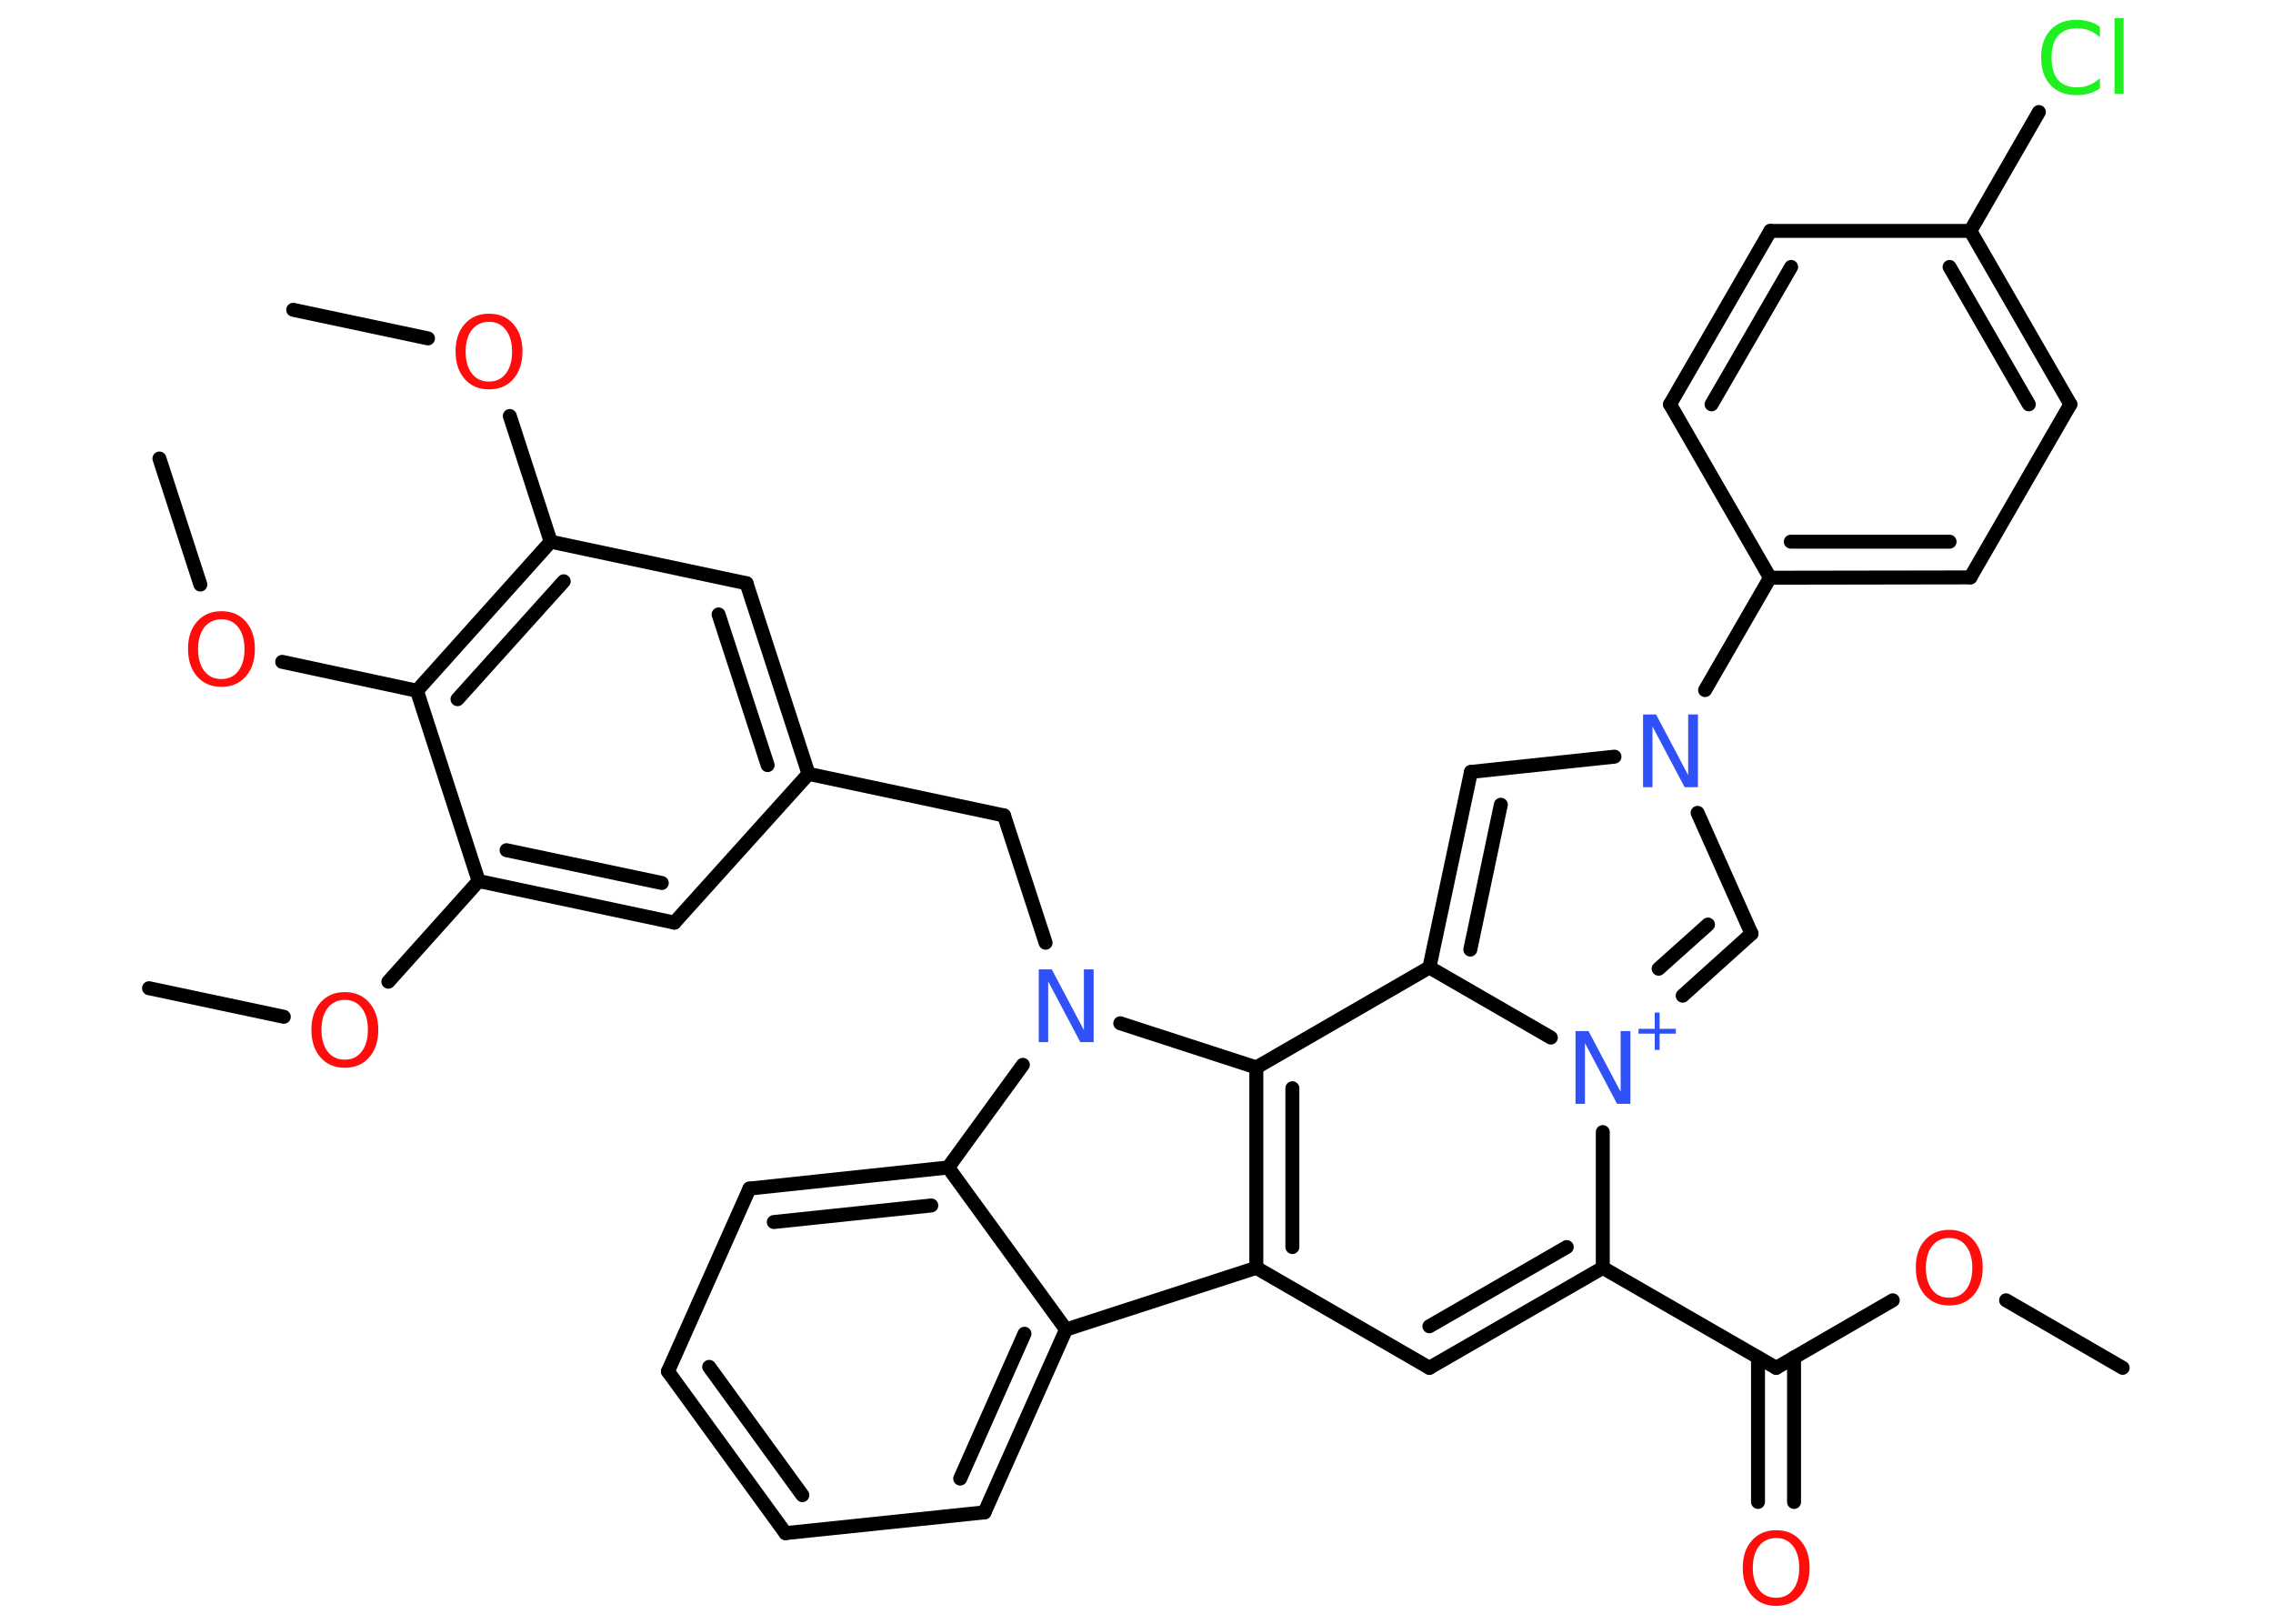 <?xml version='1.0' encoding='UTF-8'?>
<!DOCTYPE svg PUBLIC "-//W3C//DTD SVG 1.1//EN" "http://www.w3.org/Graphics/SVG/1.1/DTD/svg11.dtd">
<svg version='1.2' xmlns='http://www.w3.org/2000/svg' xmlns:xlink='http://www.w3.org/1999/xlink' width='70.0mm' height='50.0mm' viewBox='0 0 70.0 50.0'>
  <desc>Generated by the Chemistry Development Kit (http://github.com/cdk)</desc>
  <g stroke-linecap='round' stroke-linejoin='round' stroke='#000000' stroke-width='.43' fill='#FF0D0D'>
    <rect x='.0' y='.0' width='70.0' height='50.0' fill='#FFFFFF' stroke='none'/>
    <g id='mol1' class='mol'>
      <line id='mol1bnd1' class='bond' x1='65.37' y1='42.12' x2='61.78' y2='40.04'/>
      <line id='mol1bnd2' class='bond' x1='58.29' y1='40.04' x2='54.7' y2='42.12'/>
      <g id='mol1bnd3' class='bond'>
        <line x1='55.25' y1='41.8' x2='55.25' y2='46.25'/>
        <line x1='54.14' y1='41.8' x2='54.14' y2='46.25'/>
      </g>
      <line id='mol1bnd4' class='bond' x1='54.7' y1='42.12' x2='49.36' y2='39.04'/>
      <g id='mol1bnd5' class='bond'>
        <line x1='44.02' y1='42.12' x2='49.36' y2='39.04'/>
        <line x1='44.02' y1='40.84' x2='48.25' y2='38.4'/>
      </g>
      <line id='mol1bnd6' class='bond' x1='44.02' y1='42.12' x2='38.69' y2='39.04'/>
      <line id='mol1bnd7' class='bond' x1='38.69' y1='39.04' x2='32.83' y2='40.94'/>
      <g id='mol1bnd8' class='bond'>
        <line x1='30.32' y1='46.57' x2='32.83' y2='40.94'/>
        <line x1='29.57' y1='45.53' x2='31.55' y2='41.07'/>
      </g>
      <line id='mol1bnd9' class='bond' x1='30.32' y1='46.57' x2='24.19' y2='47.21'/>
      <g id='mol1bnd10' class='bond'>
        <line x1='20.57' y1='42.23' x2='24.19' y2='47.21'/>
        <line x1='21.84' y1='42.09' x2='24.71' y2='46.04'/>
      </g>
      <line id='mol1bnd11' class='bond' x1='20.57' y1='42.23' x2='23.08' y2='36.6'/>
      <g id='mol1bnd12' class='bond'>
        <line x1='29.2' y1='35.95' x2='23.08' y2='36.6'/>
        <line x1='28.68' y1='37.12' x2='23.83' y2='37.63'/>
      </g>
      <line id='mol1bnd13' class='bond' x1='32.83' y1='40.94' x2='29.2' y2='35.95'/>
      <line id='mol1bnd14' class='bond' x1='29.2' y1='35.95' x2='31.5' y2='32.79'/>
      <line id='mol1bnd15' class='bond' x1='32.2' y1='29.03' x2='30.92' y2='25.11'/>
      <line id='mol1bnd16' class='bond' x1='30.92' y1='25.11' x2='24.9' y2='23.83'/>
      <g id='mol1bnd17' class='bond'>
        <line x1='24.9' y1='23.83' x2='22.99' y2='17.96'/>
        <line x1='23.64' y1='23.56' x2='22.13' y2='18.92'/>
      </g>
      <line id='mol1bnd18' class='bond' x1='22.99' y1='17.96' x2='16.96' y2='16.68'/>
      <line id='mol1bnd19' class='bond' x1='16.96' y1='16.68' x2='15.7' y2='12.81'/>
      <line id='mol1bnd20' class='bond' x1='13.18' y1='10.42' x2='9.03' y2='9.54'/>
      <g id='mol1bnd21' class='bond'>
        <line x1='16.96' y1='16.68' x2='12.84' y2='21.27'/>
        <line x1='17.36' y1='17.9' x2='14.09' y2='21.53'/>
      </g>
      <line id='mol1bnd22' class='bond' x1='12.84' y1='21.27' x2='8.69' y2='20.38'/>
      <line id='mol1bnd23' class='bond' x1='6.17' y1='18.0' x2='4.91' y2='14.12'/>
      <line id='mol1bnd24' class='bond' x1='12.84' y1='21.27' x2='14.74' y2='27.13'/>
      <line id='mol1bnd25' class='bond' x1='14.74' y1='27.13' x2='11.96' y2='30.23'/>
      <line id='mol1bnd26' class='bond' x1='8.74' y1='31.31' x2='4.59' y2='30.43'/>
      <g id='mol1bnd27' class='bond'>
        <line x1='14.74' y1='27.13' x2='20.77' y2='28.41'/>
        <line x1='15.6' y1='26.18' x2='20.38' y2='27.19'/>
      </g>
      <line id='mol1bnd28' class='bond' x1='24.9' y1='23.83' x2='20.77' y2='28.41'/>
      <line id='mol1bnd29' class='bond' x1='34.5' y1='31.51' x2='38.69' y2='32.87'/>
      <g id='mol1bnd30' class='bond'>
        <line x1='38.69' y1='32.87' x2='38.69' y2='39.04'/>
        <line x1='39.8' y1='33.51' x2='39.8' y2='38.4'/>
      </g>
      <line id='mol1bnd31' class='bond' x1='38.69' y1='32.87' x2='44.02' y2='29.79'/>
      <g id='mol1bnd32' class='bond'>
        <line x1='45.3' y1='23.77' x2='44.02' y2='29.79'/>
        <line x1='46.22' y1='24.78' x2='45.28' y2='29.24'/>
      </g>
      <line id='mol1bnd33' class='bond' x1='45.3' y1='23.77' x2='49.72' y2='23.3'/>
      <line id='mol1bnd34' class='bond' x1='52.51' y1='21.25' x2='54.51' y2='17.79'/>
      <g id='mol1bnd35' class='bond'>
        <line x1='54.51' y1='17.79' x2='60.68' y2='17.78'/>
        <line x1='55.15' y1='16.68' x2='60.04' y2='16.68'/>
      </g>
      <line id='mol1bnd36' class='bond' x1='60.68' y1='17.78' x2='63.76' y2='12.45'/>
      <g id='mol1bnd37' class='bond'>
        <line x1='63.76' y1='12.45' x2='60.68' y2='7.11'/>
        <line x1='62.48' y1='12.45' x2='60.04' y2='8.22'/>
      </g>
      <line id='mol1bnd38' class='bond' x1='60.68' y1='7.11' x2='62.79' y2='3.45'/>
      <line id='mol1bnd39' class='bond' x1='60.68' y1='7.11' x2='54.52' y2='7.11'/>
      <g id='mol1bnd40' class='bond'>
        <line x1='54.52' y1='7.11' x2='51.43' y2='12.45'/>
        <line x1='55.16' y1='8.22' x2='52.71' y2='12.45'/>
      </g>
      <line id='mol1bnd41' class='bond' x1='54.51' y1='17.79' x2='51.43' y2='12.45'/>
      <line id='mol1bnd42' class='bond' x1='52.28' y1='25.03' x2='53.94' y2='28.75'/>
      <g id='mol1bnd43' class='bond'>
        <line x1='51.82' y1='30.66' x2='53.94' y2='28.75'/>
        <line x1='51.08' y1='29.83' x2='52.6' y2='28.47'/>
      </g>
      <line id='mol1bnd44' class='bond' x1='49.36' y1='39.04' x2='49.36' y2='34.86'/>
      <line id='mol1bnd45' class='bond' x1='44.02' y1='29.79' x2='47.76' y2='31.95'/>
      <path id='mol1atm2' class='atom' d='M60.03 38.12q-.33 .0 -.53 .25q-.19 .25 -.19 .67q.0 .42 .19 .67q.19 .25 .53 .25q.33 .0 .52 -.25q.19 -.25 .19 -.67q.0 -.42 -.19 -.67q-.19 -.25 -.52 -.25zM60.03 37.87q.47 .0 .75 .32q.28 .32 .28 .84q.0 .53 -.28 .85q-.28 .32 -.75 .32q-.47 .0 -.75 -.32q-.28 -.32 -.28 -.85q.0 -.53 .28 -.84q.28 -.32 .75 -.32z' stroke='none'/>
      <path id='mol1atm4' class='atom' d='M54.7 47.36q-.33 .0 -.53 .25q-.19 .25 -.19 .67q.0 .42 .19 .67q.19 .25 .53 .25q.33 .0 .52 -.25q.19 -.25 .19 -.67q.0 -.42 -.19 -.67q-.19 -.25 -.52 -.25zM54.7 47.12q.47 .0 .75 .32q.28 .32 .28 .84q.0 .53 -.28 .85q-.28 .32 -.75 .32q-.47 .0 -.75 -.32q-.28 -.32 -.28 -.85q.0 -.53 .28 -.84q.28 -.32 .75 -.32z' stroke='none'/>
      <path id='mol1atm14' class='atom' d='M31.98 29.85h.41l.99 1.87v-1.87h.3v2.24h-.41l-.99 -1.87v1.87h-.29v-2.24z' stroke='none' fill='#3050F8'/>
      <path id='mol1atm19' class='atom' d='M15.06 9.91q-.33 .0 -.53 .25q-.19 .25 -.19 .67q.0 .42 .19 .67q.19 .25 .53 .25q.33 .0 .52 -.25q.19 -.25 .19 -.67q.0 -.42 -.19 -.67q-.19 -.25 -.52 -.25zM15.06 9.66q.47 .0 .75 .32q.28 .32 .28 .84q.0 .53 -.28 .85q-.28 .32 -.75 .32q-.47 .0 -.75 -.32q-.28 -.32 -.28 -.85q.0 -.53 .28 -.84q.28 -.32 .75 -.32z' stroke='none'/>
      <path id='mol1atm22' class='atom' d='M6.82 19.07q-.33 .0 -.53 .25q-.19 .25 -.19 .67q.0 .42 .19 .67q.19 .25 .53 .25q.33 .0 .52 -.25q.19 -.25 .19 -.67q.0 -.42 -.19 -.67q-.19 -.25 -.52 -.25zM6.82 18.82q.47 .0 .75 .32q.28 .32 .28 .84q.0 .53 -.28 .85q-.28 .32 -.75 .32q-.47 .0 -.75 -.32q-.28 -.32 -.28 -.85q.0 -.53 .28 -.84q.28 -.32 .75 -.32z' stroke='none'/>
      <path id='mol1atm25' class='atom' d='M10.62 30.79q-.33 .0 -.53 .25q-.19 .25 -.19 .67q.0 .42 .19 .67q.19 .25 .53 .25q.33 .0 .52 -.25q.19 -.25 .19 -.67q.0 -.42 -.19 -.67q-.19 -.25 -.52 -.25zM10.62 30.55q.47 .0 .75 .32q.28 .32 .28 .84q.0 .53 -.28 .85q-.28 .32 -.75 .32q-.47 .0 -.75 -.32q-.28 -.32 -.28 -.85q.0 -.53 .28 -.84q.28 -.32 .75 -.32z' stroke='none'/>
      <path id='mol1atm31' class='atom' d='M50.59 22.0h.41l.99 1.87v-1.87h.3v2.24h-.41l-.99 -1.87v1.87h-.29v-2.24z' stroke='none' fill='#3050F8'/>
      <path id='mol1atm36' class='atom' d='M64.67 .83v.32q-.15 -.14 -.33 -.21q-.17 -.07 -.37 -.07q-.38 .0 -.59 .23q-.2 .23 -.2 .68q.0 .44 .2 .68q.2 .23 .59 .23q.2 .0 .37 -.07q.17 -.07 .33 -.21v.31q-.16 .11 -.34 .16q-.18 .05 -.38 .05q-.51 .0 -.8 -.31q-.29 -.31 -.29 -.85q.0 -.54 .29 -.85q.29 -.31 .8 -.31q.2 .0 .38 .05q.18 .05 .33 .16zM65.12 .56h.28v2.33h-.28v-2.33z' stroke='none' fill='#1FF01F'/>
      <g id='mol1atm40' class='atom'>
        <path d='M48.51 31.75h.41l.99 1.87v-1.87h.3v2.24h-.41l-.99 -1.87v1.87h-.29v-2.24z' stroke='none' fill='#3050F8'/>
        <path d='M51.11 31.18v.5h.5v.15h-.5v.5h-.15v-.5h-.5v-.15h.5v-.5h.15z' stroke='none' fill='#3050F8'/>
      </g>
    </g>
  </g>
</svg>
